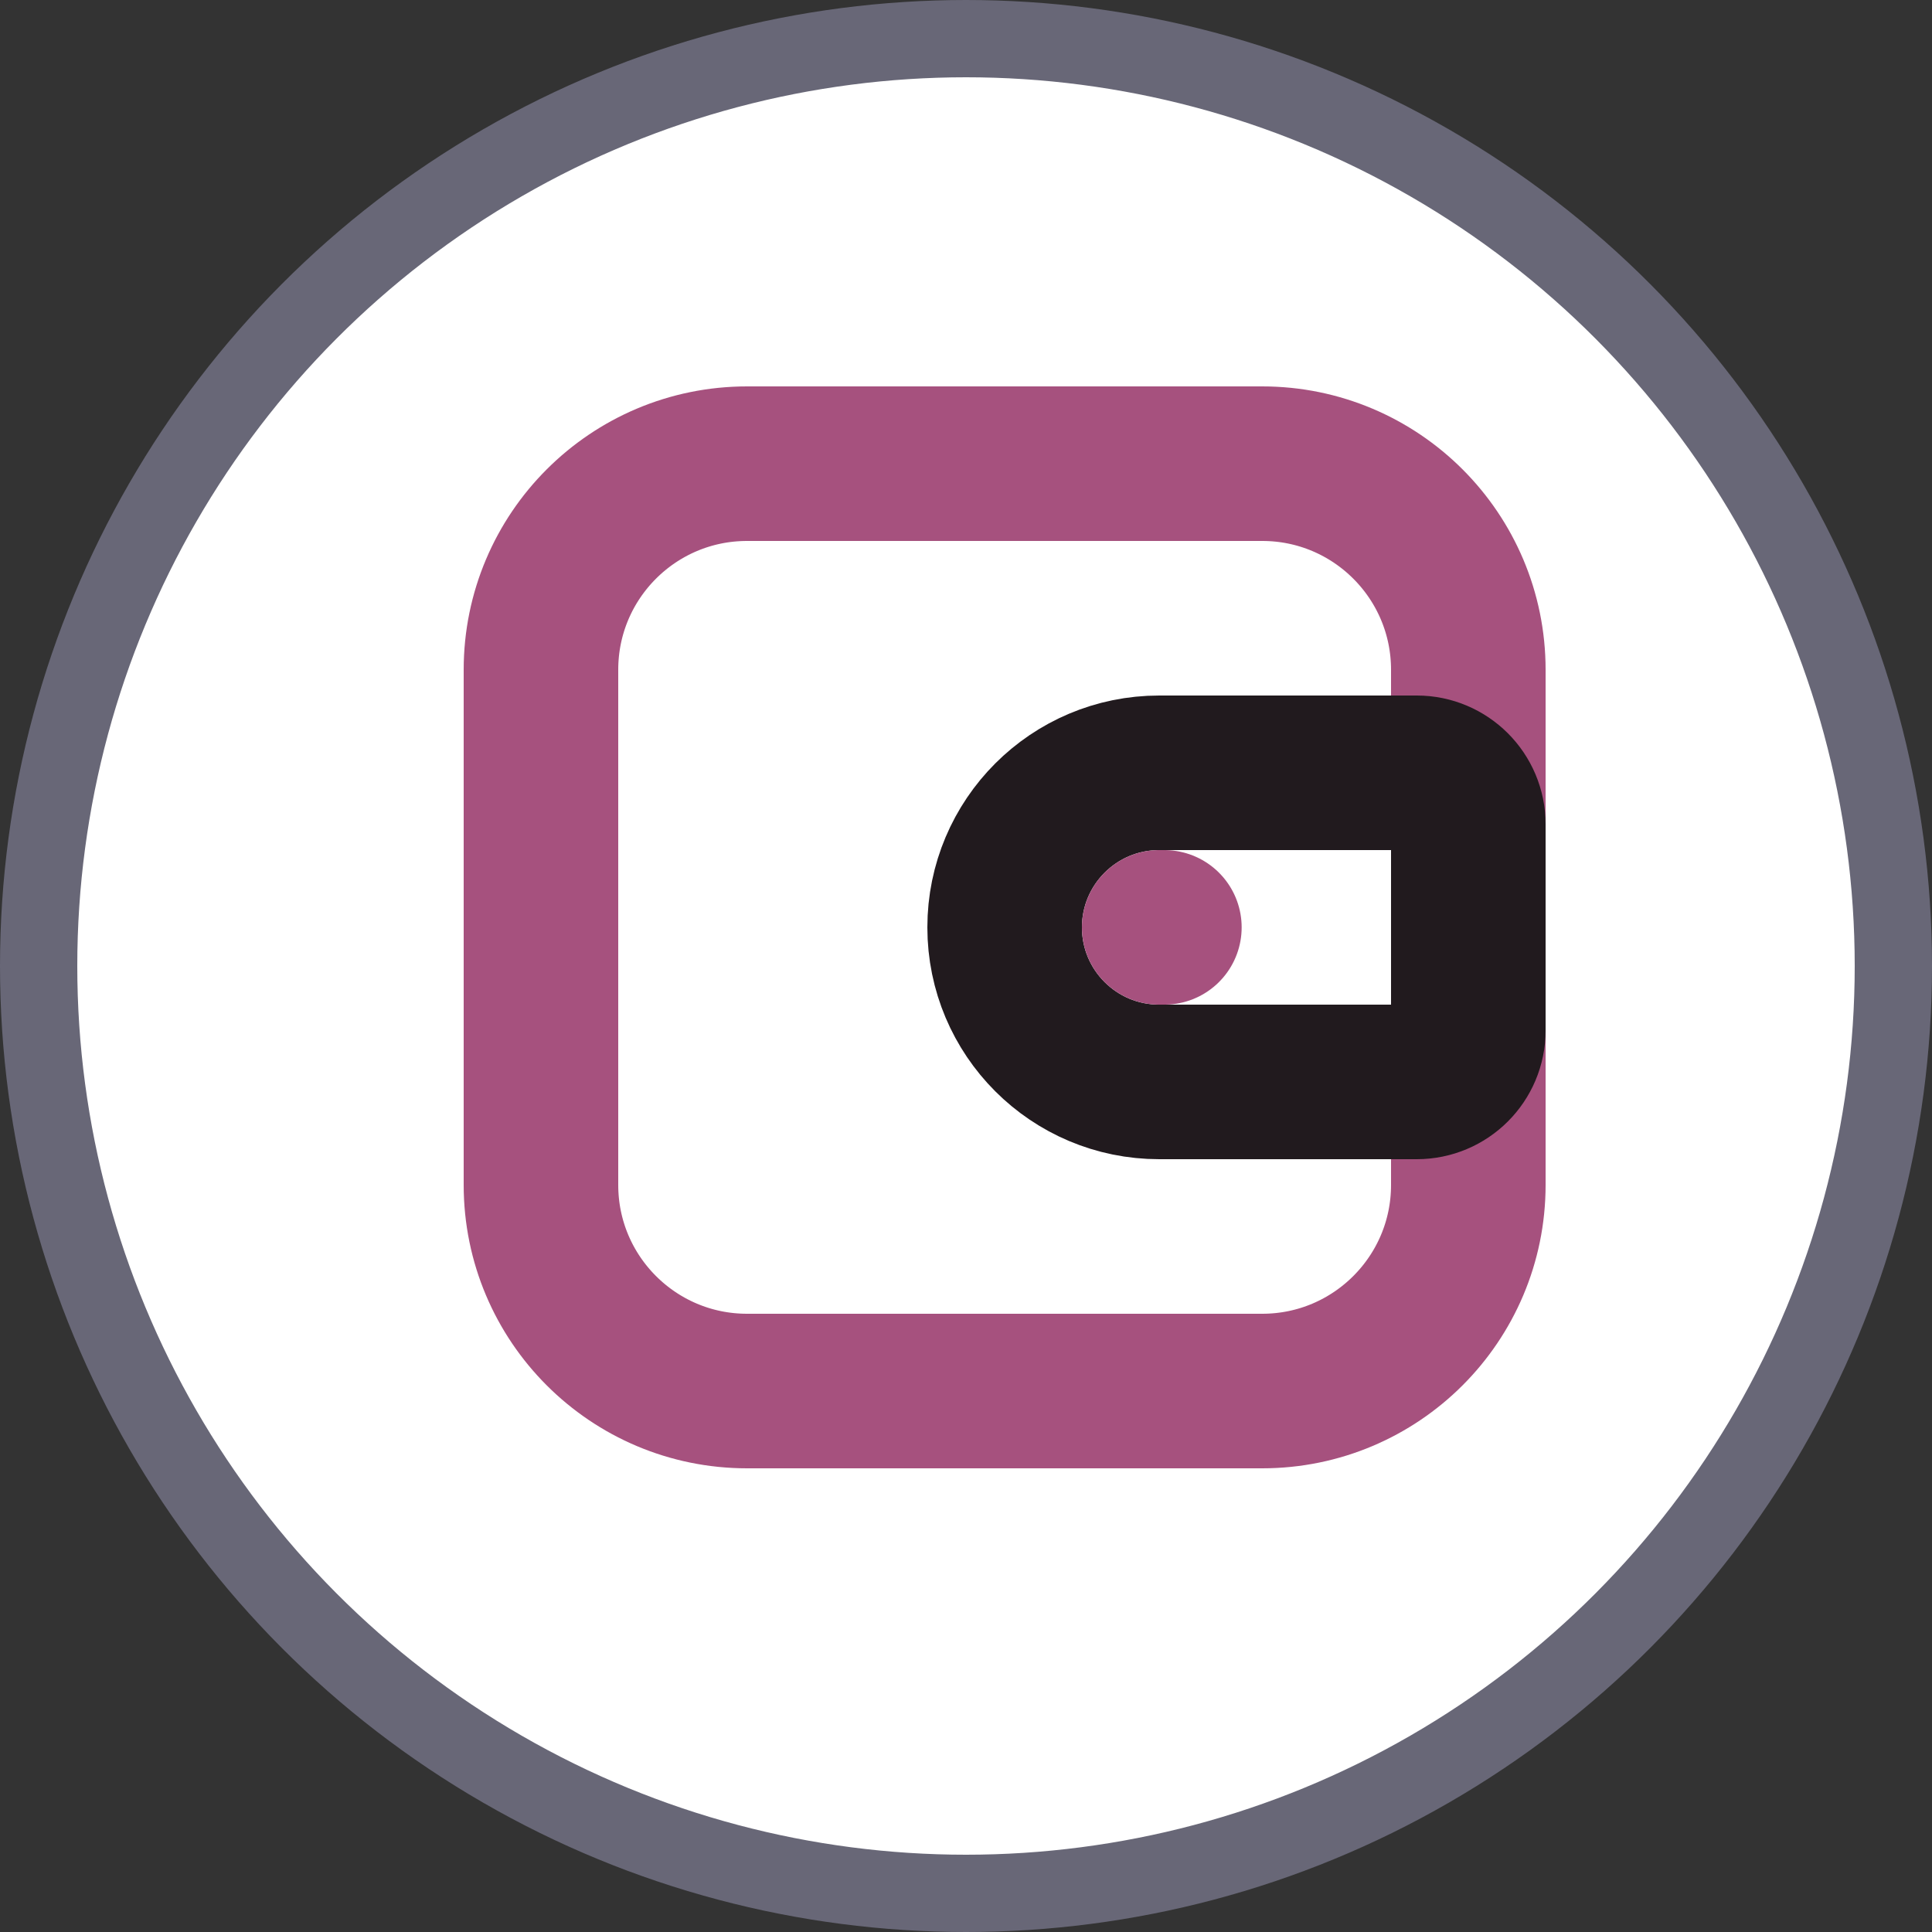 <svg width="25" height="25" viewBox="0 0 25 25" fill="none" xmlns="http://www.w3.org/2000/svg">
<rect x="0" y="0" width="25" height="25" fill="#333333" stroke="none"/>
<circle cx="12.5" cy="12.5" r="12" fill="white" stroke="#686777"/>
<path d="M7 8.667C7 7.194 8.194 6 9.667 6H16.333C17.806 6 19 7.194 19 8.667V15.333C19 16.806 17.806 18 16.333 18H9.667C8.194 18 7 16.806 7 15.333V8.667Z" stroke="#A6517E" stroke-width="2"/>
<path d="M13 12C13 10.896 13.895 10 15 10H18.333C18.701 10 19 10.299 19 10.667V13.333C19 13.702 18.701 14 18.333 14H15C13.895 14 13 13.105 13 12Z" stroke="#211A1E" stroke-width="2"/>
<path d="M15 12L15.067 12" stroke="#A6517E" stroke-width="2" stroke-linecap="round"/>
</svg>
